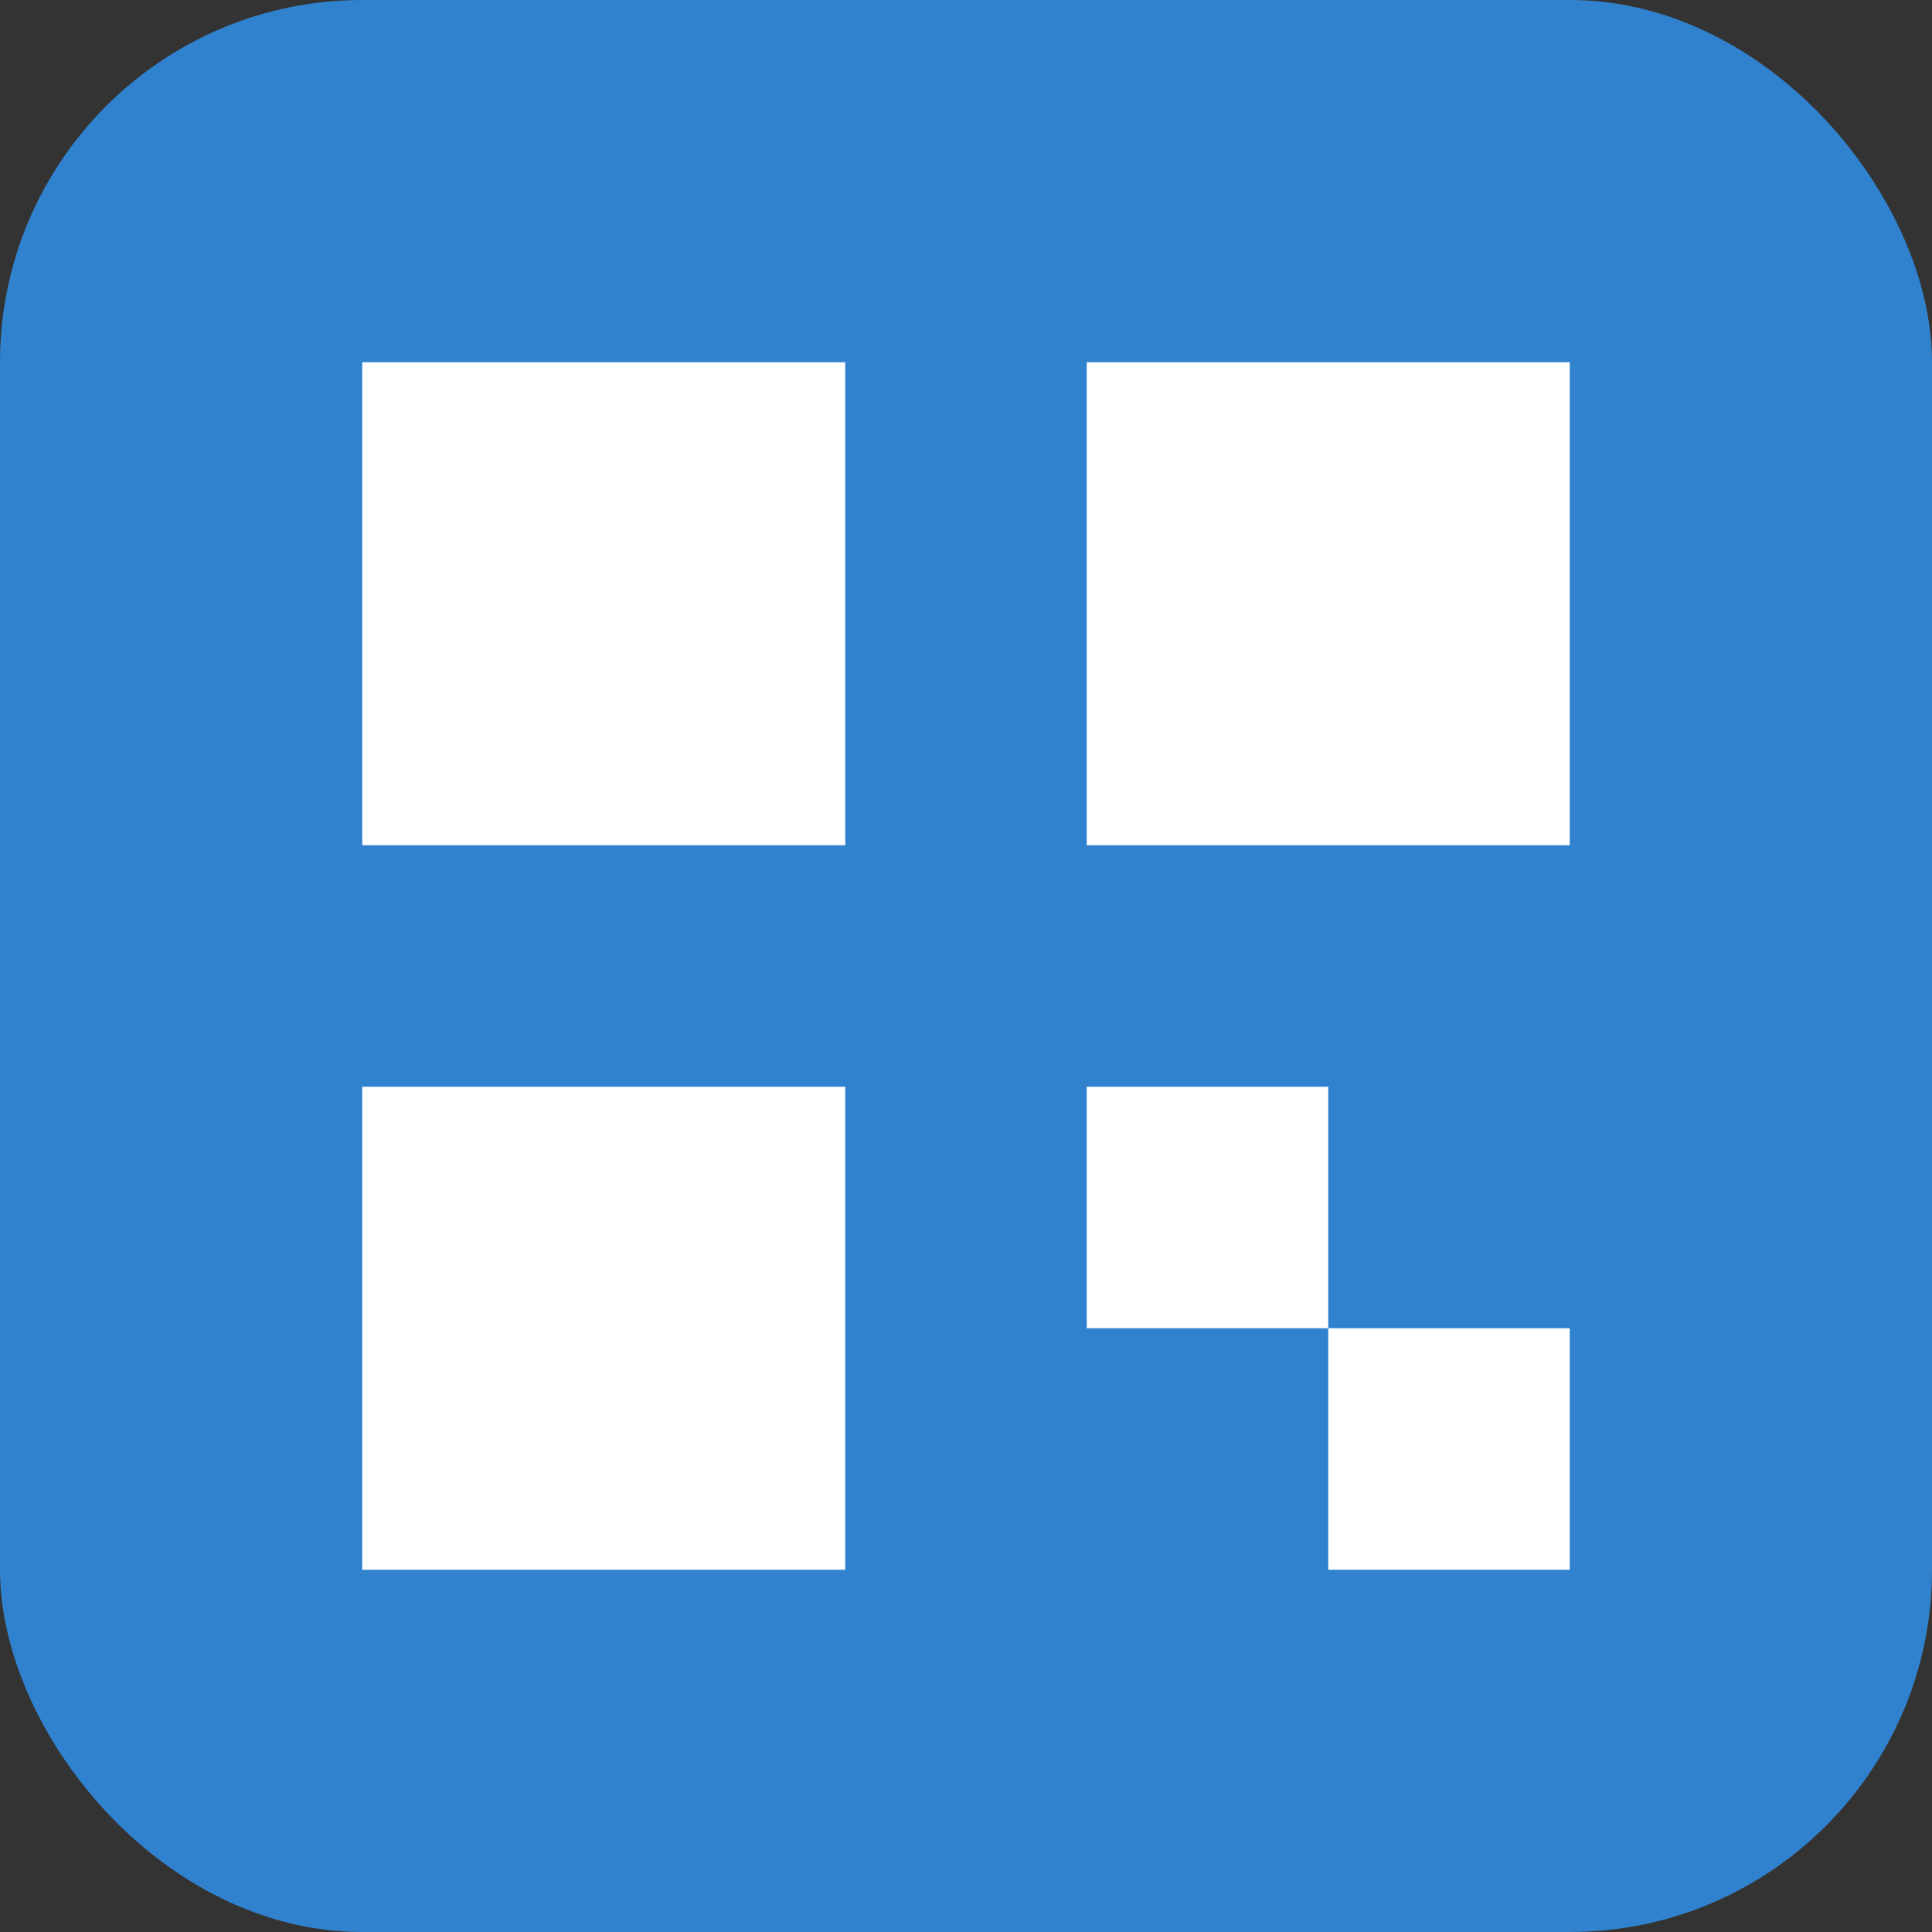 <?xml version="1.0" encoding="UTF-8"?>
<svg width="32" height="32" viewBox="0 0 32 32" fill="none" xmlns="http://www.w3.org/2000/svg">
  <rect x="0" y="0" width="32" height="32" fill="#333333" stroke="none"/>
  <!-- QR Code pattern -->
  <rect width="32" height="32" rx="6" fill="#3182CE"/>
  <!-- QR Code squares -->
  <rect x="6" y="6" width="8" height="8" fill="white"/>
  <rect x="18" y="6" width="8" height="8" fill="white"/>
  <rect x="6" y="18" width="8" height="8" fill="white"/>
  <rect x="18" y="18" width="4" height="4" fill="white"/>
  <rect x="22" y="22" width="4" height="4" fill="white"/>
</svg> 